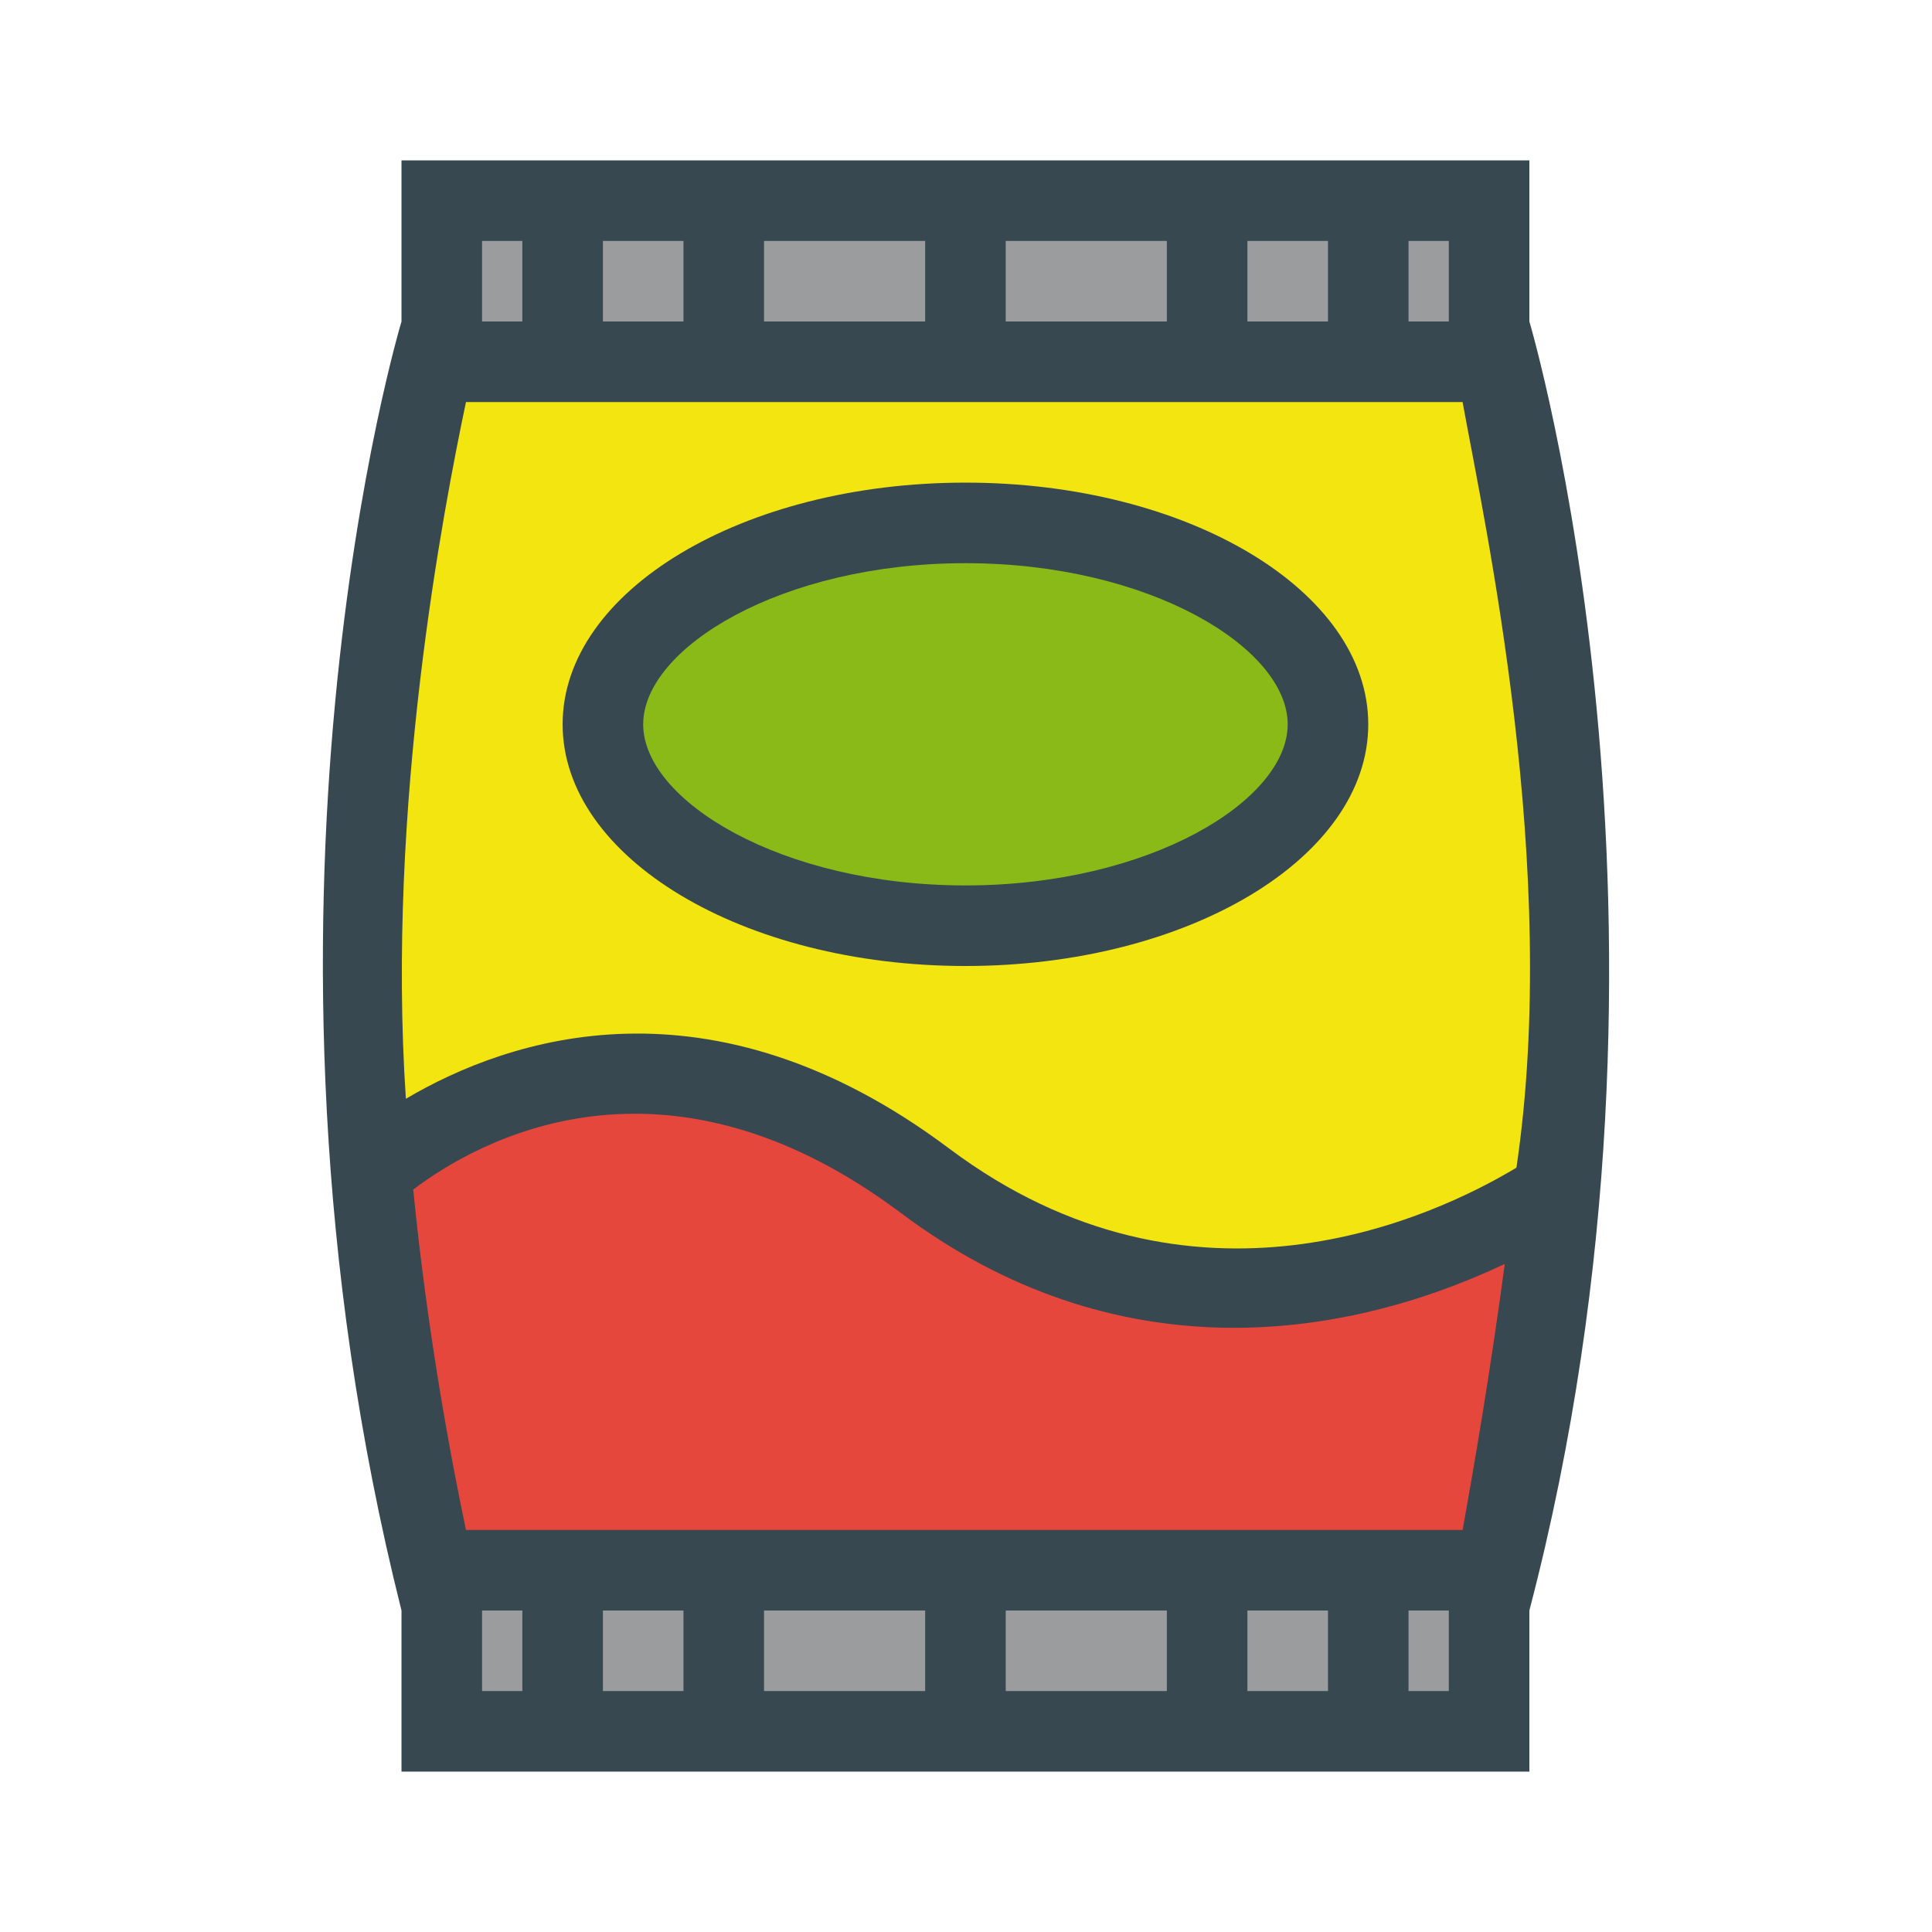 <svg enable-background="new 0 0 512 512" height="512" viewBox="0 0 512 512" width="512" xmlns="http://www.w3.org/2000/svg"><g id="bag_snack_potato_chip_plastic_crunchy"><g><path d="m405.301 85.2v-42.7h-298.899v42.7s-46.882 155.133 0 341.6v42.7h298.898v-42.7c47.552-181.8.001-341.6.001-341.6z" fill="#384850"/><g fill="#9b9c9e"><path d="m373.277 63.85h10.674v21.35h-10.674z"/><path d="m330.576 63.85h21.35v21.35h-21.35z"/><path d="m266.527 63.85h42.699v21.35h-42.699z"/><path d="m202.477 63.85h42.699v21.35h-42.699z"/><path d="m159.777 63.85h21.35v21.35h-21.35z"/><path d="m127.752 63.85h10.674v21.35h-10.674z"/><path d="m127.752 426.8h10.674v21.35h-10.674z"/><path d="m159.777 426.8h21.35v21.35h-21.35z"/><path d="m202.477 426.8h42.699v21.35h-42.699z"/><path d="m266.527 426.8h42.699v21.35h-42.699z"/><path d="m330.576 426.8h21.35v21.35h-21.35z"/><path d="m373.277 426.8h10.674v21.35h-10.674z"/></g><path d="m387.6 405.45h-264.112c-3.963-18.805-10.234-52.177-13.977-90.204 16.936-12.836 66.305-40.977 129.264 6.231 56.57 42.433 116.404 34.053 160.002 13.489-3.716 27.901-8.209 54.124-11.177 70.484z" fill="#e6473c"/><path d="m401.87 309.446c-21.772 13.078-85.751 43.332-150.292-5.044-63.354-47.526-116.777-29.291-144.016-13.213-5.211-77.689 9.982-156.398 15.926-184.64h264.112c5.869 32.349 25.988 123.848 14.27 202.897z" fill="#f3e510"/><path d="m255.852 127.9c-58.963 0-106.75 28.668-106.75 64.05s47.787 64.05 106.75 64.05 106.75-28.668 106.75-64.05-47.788-64.05-106.75-64.05z" fill="#384850"/><path d="m255.852 234.649c-48.883 0-85.4-22.548-85.4-42.699s36.518-42.7 85.4-42.7 85.4 22.549 85.4 42.7-36.518 42.699-85.4 42.699z" fill="#8aba18"/></g></g><g id="Capa_1"/></svg>